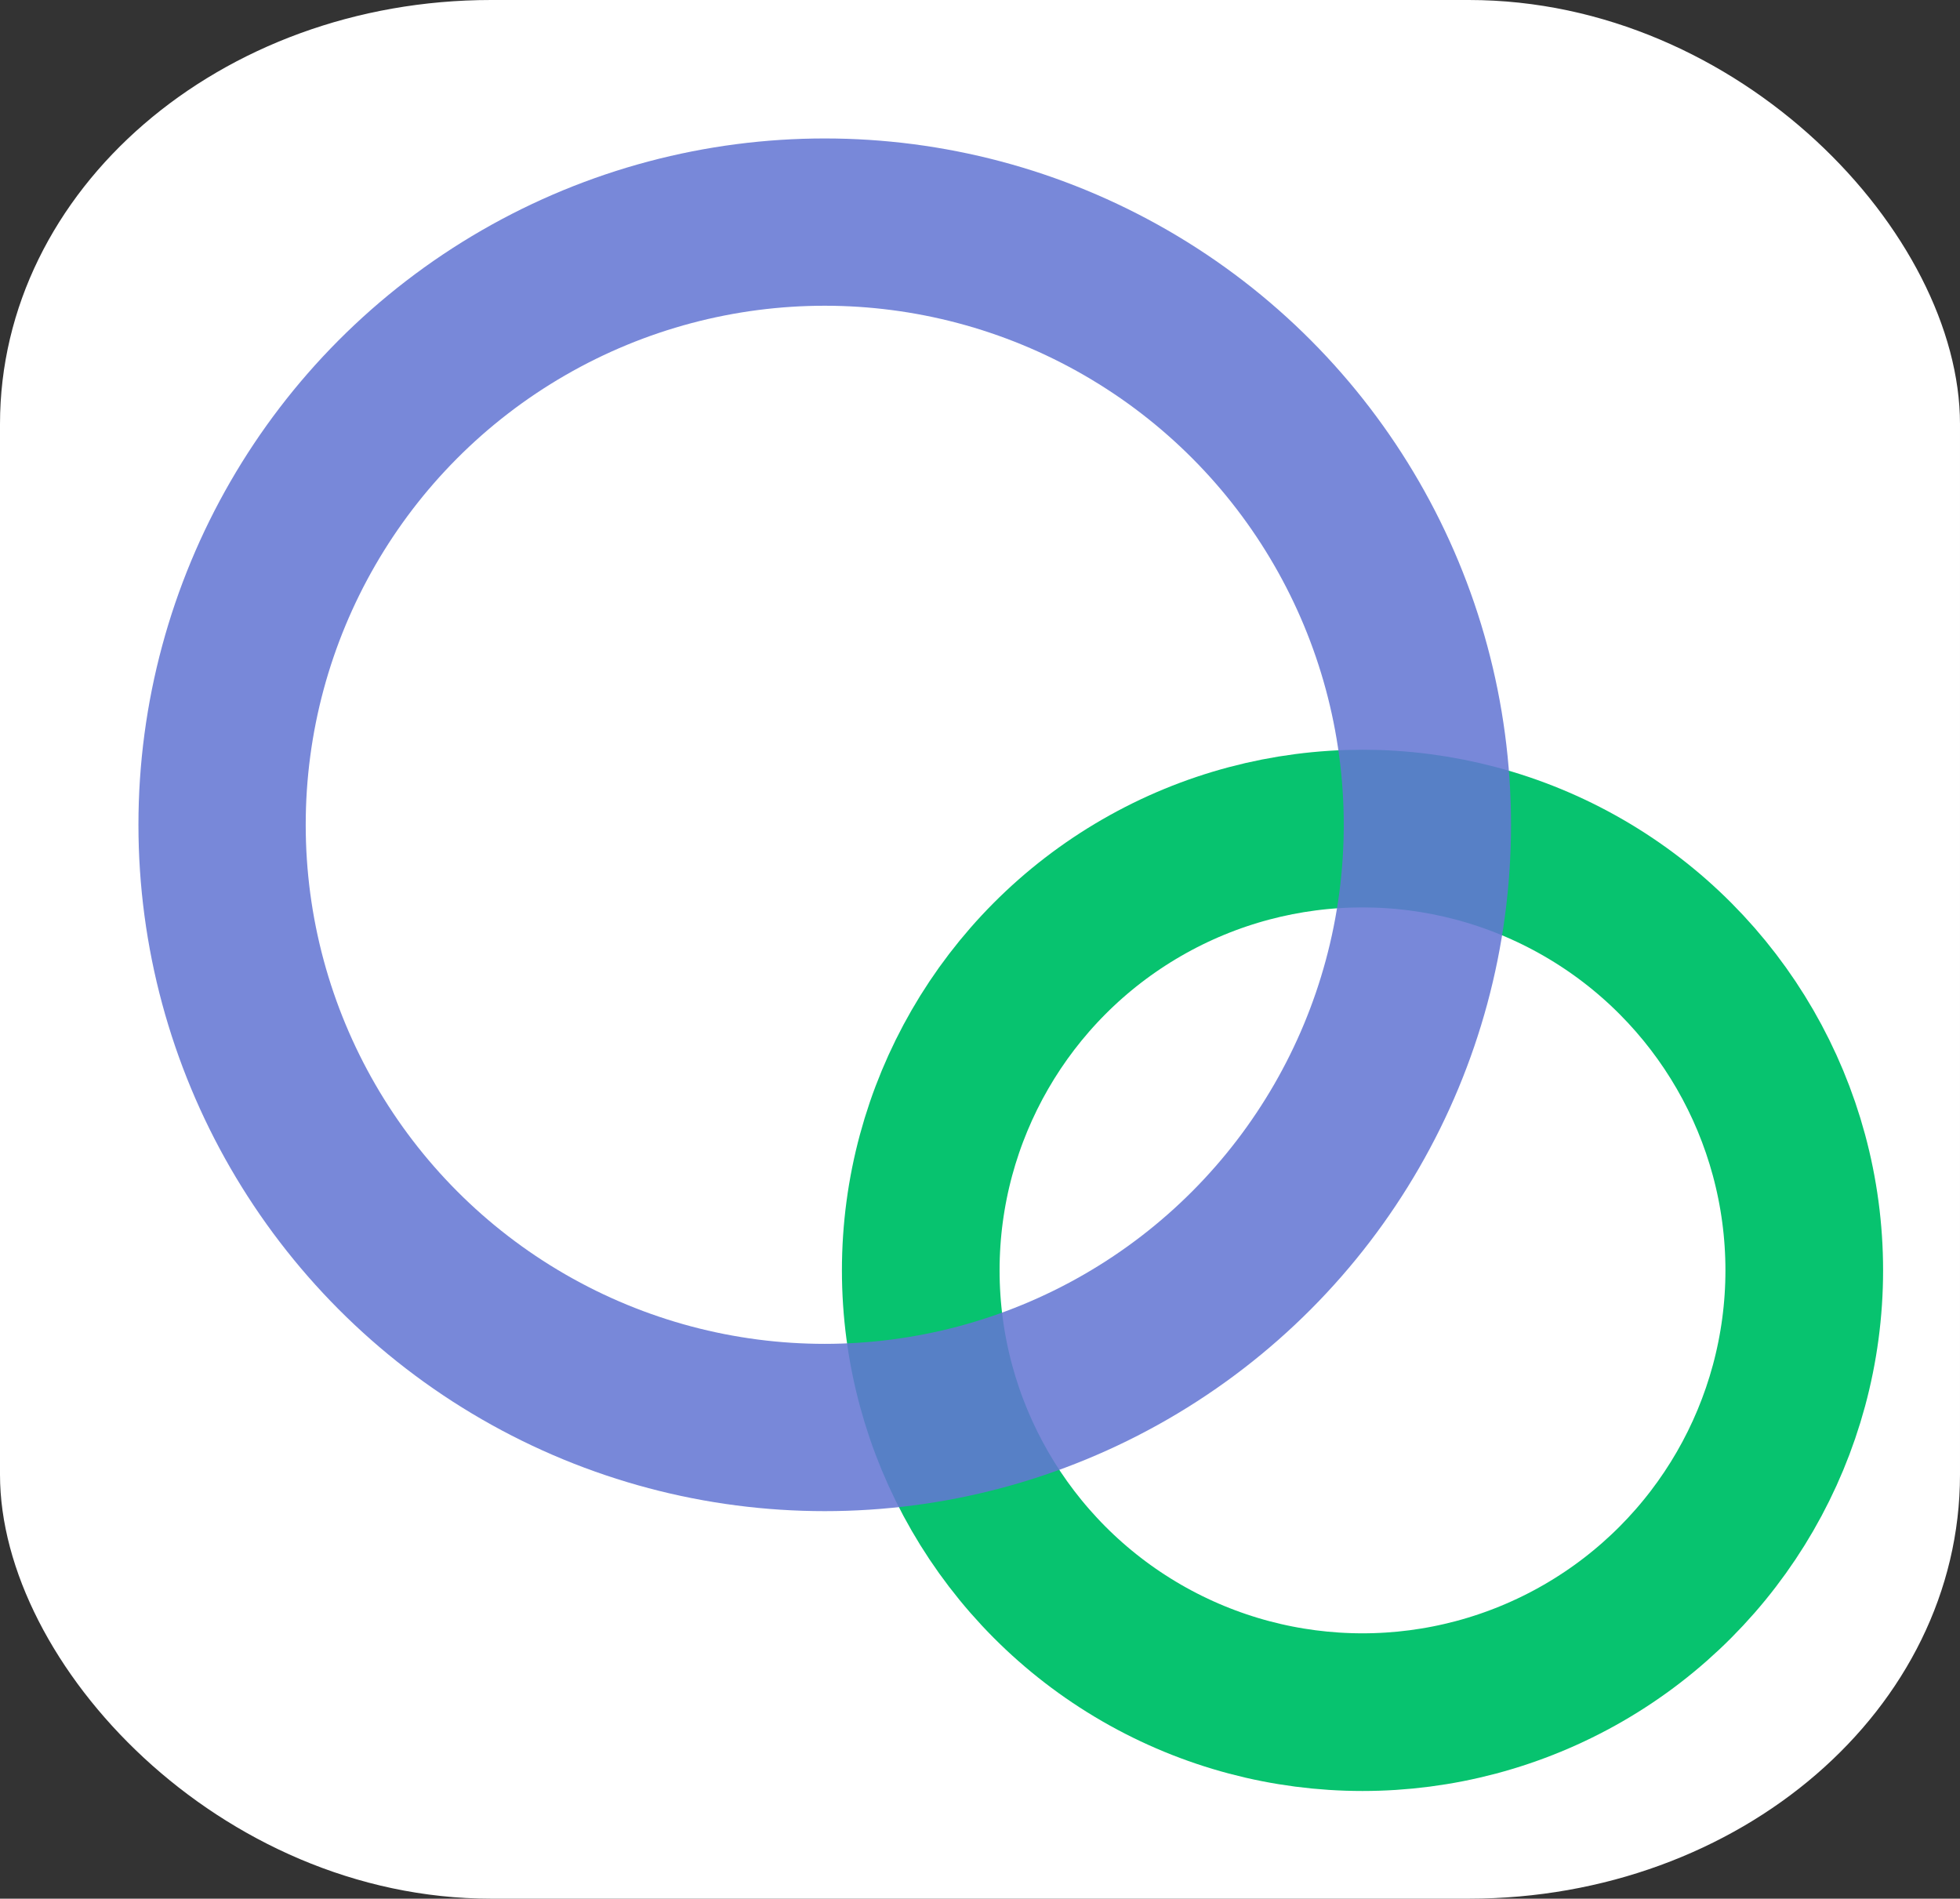 <?xml version="1.0" encoding="UTF-8" standalone="no"?>
<!-- Created with Inkscape (http://www.inkscape.org/) -->

<svg
   xmlns:dc="http://purl.org/dc/elements/1.1/"
   xmlns:cc="http://creativecommons.org/ns#"
   xmlns:rdf="http://www.w3.org/1999/02/22-rdf-syntax-ns#"
   xmlns:svg="http://www.w3.org/2000/svg"
   xmlns="http://www.w3.org/2000/svg"
   xmlns:sodipodi="http://sodipodi.sourceforge.net/DTD/sodipodi-0.dtd"
   xmlns:inkscape="http://www.inkscape.org/namespaces/inkscape"
   width="451.483"
   height="437.322"
   viewBox="0 0 451.483 437.322"
   id="svg2"
   version="1.1"
   inkscape:version="0.91 r"
   sodipodi:docname="favicon.svg">
  <rect x="0" y="0" width="451.483" height="437.322" fill="#333333" stroke="none"/>
  <defs
     id="defs4" />
  <sodipodi:namedview
     id="base"
     pagecolor="#ffffff"
     bordercolor="#666666"
     borderopacity="1.0"
     inkscape:pageopacity="1"
     inkscape:pageshadow="2"
     inkscape:zoom="0.98994949"
     inkscape:cx="282.99822"
     inkscape:cy="311.43731"
     inkscape:document-units="px"
     inkscape:current-layer="layer1"
     showgrid="false"
     fit-margin-top="0.9"
     fit-margin-left="0.9"
     fit-margin-right="0.5"
     fit-margin-bottom="0.7"
     inkscape:window-width="1280"
     inkscape:window-height="969"
     inkscape:window-x="0"
     inkscape:window-y="0"
     inkscape:window-maximized="1"
     units="px" />
  <g
     inkscape:label="Layer 1"
     inkscape:groupmode="layer"
     id="layer1"
     transform="translate(-76.068,-472.876)">
    <rect
       style="fill:#ffffff;fill-opacity:1;stroke:none;stroke-width:35.092;stroke-miterlimit:4;stroke-dasharray:none;stroke-opacity:0.867"
       id="rect4247"
       width="451.483"
       height="437.322"
       x="76.068"
       y="472.876"
       ry="97.68"
       rx="113.137" />
    <circle
       style="fill:none;fill-opacity:1;stroke:#07c36f;stroke-width:36.316;stroke-miterlimit:4;stroke-dasharray:none;stroke-opacity:1"
       id="path4147"
       cx="389.919"
       cy="765.479"
       r="101.758" />
    <circle
       style="fill:none;fill-opacity:1;stroke:#6376d3;stroke-width:38.531;stroke-miterlimit:4;stroke-dasharray:none;stroke-opacity:0.867"
       id="path4147-3"
       cx="266.044"
       cy="662.852"
       r="138.821" />
  </g>
</svg>
